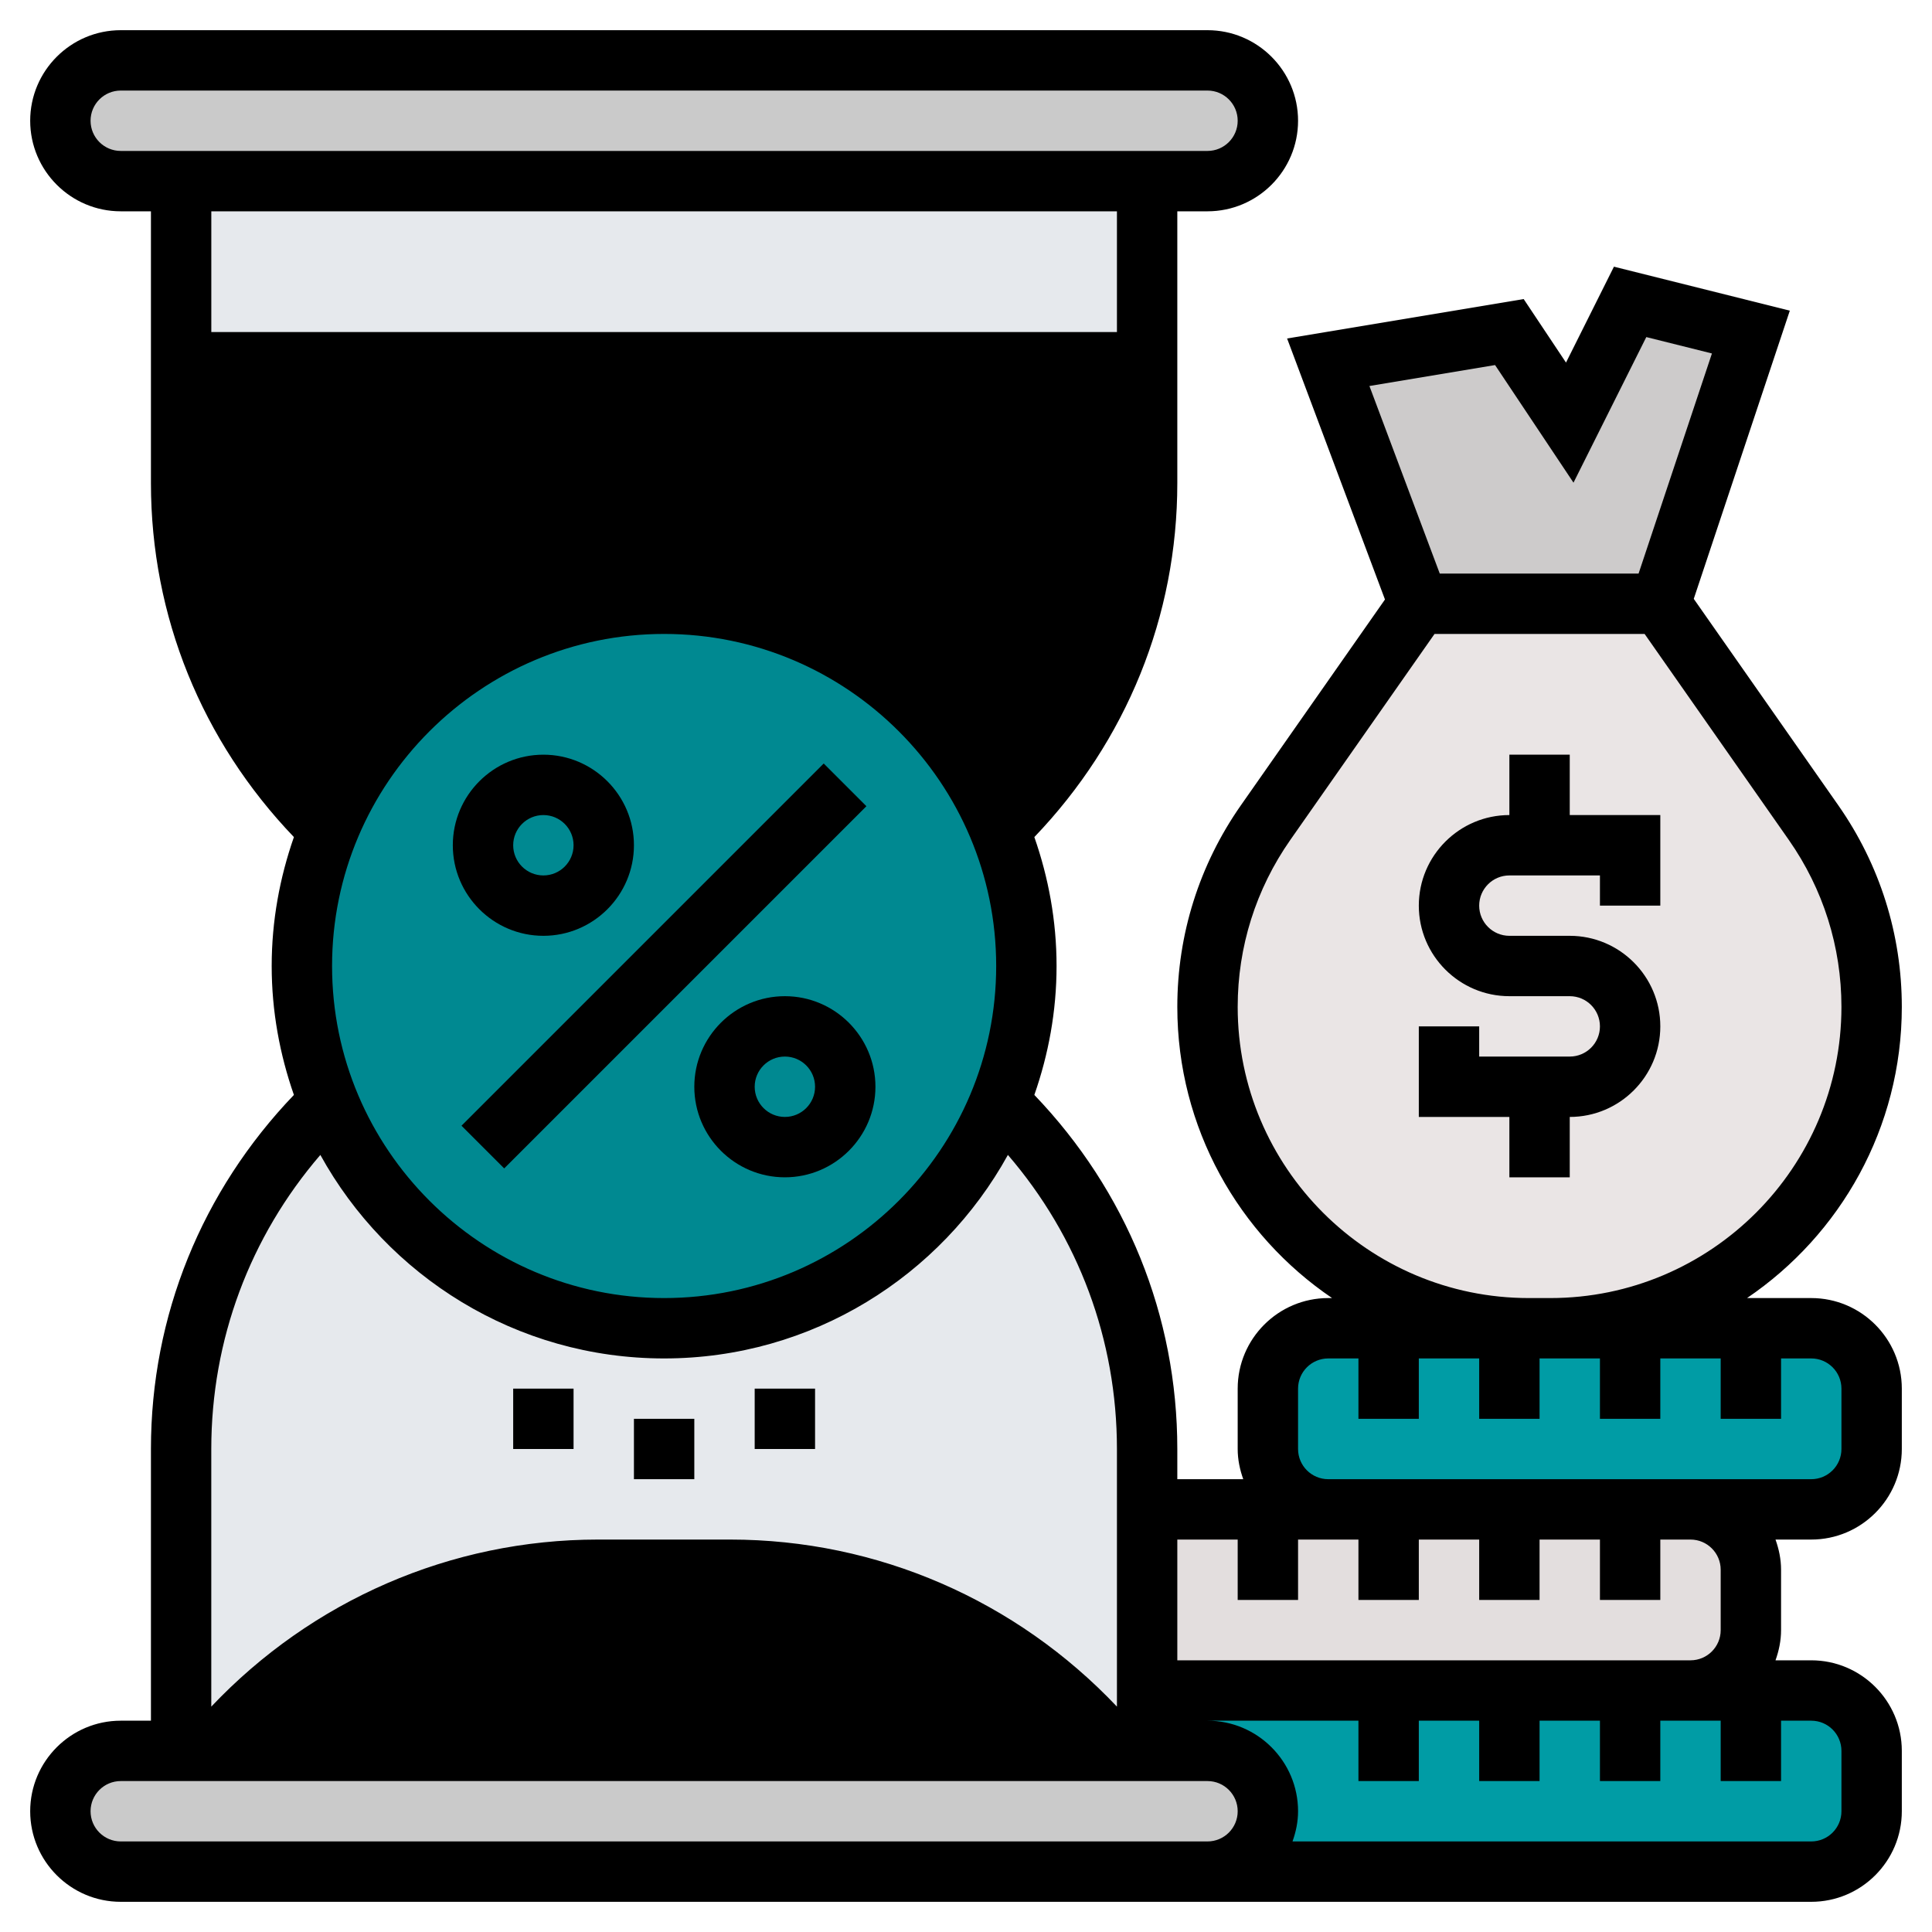 <?xml version="1.0"?>
<svg xmlns="http://www.w3.org/2000/svg" id="Layer_5" enable-background="new 0 0 64 64" viewBox="0 0 64 64" class="">
    <g>
        <g>
            <g>
                <g>
                    <path d="m58 56h2c1.1 0 2 .9 2 2v2c0 1.1-.9 2-2 2h-20c.55 0 1.05-.22 1.41-.59.37-.36.59-.86.59-1.41 0-1.1-.9-2-2-2h-2v-2h8 4 4 2z" fill="#fcd770" data-original="#FCD770" class="" data-old_color="#fcd770" style="fill:#009CA5"/>
                </g>
                <g>
                    <path d="m58 44h2c1.1 0 2 .9 2 2v2c0 1.1-.9 2-2 2h-4-2-4-4-2c-1.1 0-2-.9-2-2v-2c0-1.1.9-2 2-2h2 4 .5.86 2.64z" fill="#fcd770" data-original="#FCD770" class="" data-old_color="#fcd770" style="fill:#009CA5"/>
                </g>
                <g>
                    <path d="m54 50h2c1.1 0 2 .9 2 2v2c0 1.1-.9 2-2 2h-2-4-4-8v-6h4 2 2 4z" fill="#ffc729" data-original="#FFC729" class="active-path" data-old_color="#ffc729" style="fill:#E3DEDE"/>
                </g>
                <g>
                    <path d="m6 6h32v6h-32z" fill="#e6e9ed" data-original="#E6E9ED" class=""/>
                </g>
                <g>
                    <path d="m33.12 36.51c-1.77 4.39-6.08 7.49-11.12 7.49s-9.35-3.1-11.12-7.49c-3 2.91-4.88 6.98-4.88 11.49v10h1c3.17-3.8 7.86-6 12.81-6h2.19 2.19c4.95 0 9.64 2.2 12.81 6h1v-2-6-2c0-4.51-1.88-8.58-4.88-11.49z" fill="#e6e9ed" data-original="#E6E9ED" class=""/>
                </g>
                <g>
                    <path d="m37 58h-30c3.17-3.8 7.86-6 12.81-6h2.19 2.19c4.95 0 9.64 2.2 12.81 6z" fill="#69d6f4" data-original="#69D6F4" class="" style="fill:#000000" data-old_color="#69d6f4"/>
                </g>
                <g>
                    <path d="m38 12v4c0 4.51-1.88 8.58-4.88 11.49-1.77-4.39-6.08-7.49-11.12-7.49s-9.35 3.1-11.12 7.49c-3-2.91-4.88-6.98-4.88-11.49v-4z" fill="#69d6f4" data-original="#69D6F4" class="" style="fill:#000000" data-old_color="#69d6f4"/>
                </g>
                <g>
                    <path d="m40 2c1.1 0 2 .9 2 2 0 .55-.22 1.05-.59 1.41-.36.37-.86.59-1.41.59h-2-32-2c-1.1 0-2-.9-2-2 0-.55.22-1.05.59-1.41.36-.37.86-.59 1.41-.59z" fill="#969faa" data-original="#969FAA" class="" style="fill:#CACACA" data-old_color="#969faa"/>
                </g>
                <g>
                    <path d="m40 58c1.1 0 2 .9 2 2 0 .55-.22 1.05-.59 1.41-.36.37-.86.59-1.41.59h-2-34c-1.1 0-2-.9-2-2 0-.55.22-1.05.59-1.41.36-.37.86-.59 1.41-.59h2 1 30 1z" fill="#969faa" data-original="#969FAA" class="" style="fill:#CACACA" data-old_color="#969faa"/>
                </g>
                <g>
                    <path d="m60.08 27.25c1.25 1.79 1.92 3.92 1.92 6.11 0 5.87-4.77 10.64-10.64 10.64h-.86c-2.88-.04-5.49-1.22-7.38-3.12-1.93-1.92-3.12-4.58-3.12-7.52 0-2.19.67-4.32 1.92-6.11l5.08-7.25h8z" fill="#cf9e76" data-original="#CF9E76" class="" style="fill:#EAE5E5" data-old_color="#cf9e76"/>
                </g>
                <g>
                    <path d="m58 11-3 9h-8l-3-8 6-1 2 3 2-4z" fill="#d3a06c" data-original="#D3A06C" class="" style="fill:#CDCBCB" data-old_color="#d3a06c"/>
                </g>
                <g>
                    <path d="m33.12 27.49c.57 1.39.88 2.91.88 4.51s-.31 3.12-.88 4.51c-1.77 4.39-6.08 7.49-11.12 7.49s-9.35-3.1-11.12-7.49c-.57-1.39-.88-2.91-.88-4.51s.31-3.12.88-4.51c1.77-4.39 6.08-7.49 11.12-7.49s9.35 3.1 11.12 7.49z" fill="#ff826e" data-original="#FF826E" class="" style="fill:#008991" data-old_color="#ff826e"/>
                </g>
            </g>
            <g>
                <path d="m26 33c-1.654 0-3 1.346-3 3s1.346 3 3 3 3-1.346 3-3-1.346-3-3-3zm0 4c-.552 0-1-.448-1-1s.448-1 1-1 1 .448 1 1-.448 1-1 1z" data-original="#000000" class="" style="fill:#000000"/>
                <path d="m18 31c1.654 0 3-1.346 3-3s-1.346-3-3-3-3 1.346-3 3 1.346 3 3 3zm0-4c.552 0 1 .448 1 1s-.448 1-1 1-1-.448-1-1 .448-1 1-1z" data-original="#000000" class="" style="fill:#000000"/>
                <path d="m13.515 31h16.971v2h-16.971z" transform="matrix(.707 -.707 .707 .707 -16.184 24.929)" data-original="#000000" class="" style="fill:#000000"/>
                <path d="m21 47h2v2h-2z" data-original="#000000" class="" style="fill:#000000"/>
                <path d="m25 46h2v2h-2z" data-original="#000000" class="" style="fill:#000000"/>
                <path d="m17 46h2v2h-2z" data-original="#000000" class="" style="fill:#000000"/>
                <path d="m52 37c1.654 0 3-1.346 3-3s-1.346-3-3-3h-2c-.552 0-1-.448-1-1s.448-1 1-1h3v1h2v-3h-3v-2h-2v2c-1.654 0-3 1.346-3 3s1.346 3 3 3h2c.552 0 1 .448 1 1s-.448 1-1 1h-3v-1h-2v3h3v2h2z" data-original="#000000" class="" style="fill:#000000"/>
                <path d="m60 43h-2.127c3.091-2.096 5.127-5.637 5.127-9.645 0-2.401-.728-4.71-2.104-6.678l-4.788-6.839 3.182-9.547-5.826-1.457-1.588 3.177-1.402-2.104-7.837 1.306 3.242 8.646-4.774 6.819c-1.377 1.968-2.105 4.276-2.105 6.677 0 4.008 2.036 7.549 5.127 9.645h-.127c-1.654 0-3 1.346-3 3v2c0 .352.072.686.184 1h-2.184v-1c0-4.417-1.688-8.549-4.736-11.729.468-1.34.736-2.773.736-4.271s-.268-2.931-.736-4.271c3.048-3.18 4.736-7.312 4.736-11.729v-9h1c1.654 0 3-1.346 3-3s-1.346-3-3-3h-36c-1.654 0-3 1.346-3 3s1.346 3 3 3h1v9c0 4.417 1.688 8.549 4.736 11.729-.468 1.34-.736 2.773-.736 4.271s.268 2.931.736 4.271c-3.048 3.18-4.736 7.312-4.736 11.729v9h-1c-1.654 0-3 1.346-3 3s1.346 3 3 3h34 2 20c1.654 0 3-1.346 3-3v-2c0-1.654-1.346-3-3-3h-1.184c.112-.314.184-.648.184-1v-2c0-.352-.072-.686-.184-1h1.184c1.654 0 3-1.346 3-3v-2c0-1.654-1.346-3-3-3zm-10.474-30.907 2.598 3.896 2.412-4.823 2.174.543-2.43 7.291h-6.586l-2.33-6.213zm-8.526 21.262c0-1.989.603-3.901 1.743-5.531l4.778-6.824h6.959l4.777 6.824c1.14 1.63 1.743 3.542 1.743 5.531 0 5.319-4.326 9.645-9.645 9.645h-.711c-5.318 0-9.644-4.326-9.644-9.645zm-30-1.355c0-6.065 4.935-11 11-11s11 4.935 11 11-4.935 11-11 11-11-4.935-11-11zm-8-28c0-.552.448-1 1-1h36c.552 0 1 .448 1 1s-.448 1-1 1h-36c-.552 0-1-.448-1-1zm34 3v4h-30v-4zm-30 9v-3h30v3c0 3.619-1.276 7.026-3.612 9.742-2.215-4.015-6.488-6.742-11.388-6.742s-9.173 2.727-11.388 6.742c-2.336-2.716-3.612-6.123-3.612-9.742zm3.612 22.258c2.215 4.015 6.488 6.742 11.388 6.742s9.173-2.727 11.388-6.742c2.336 2.716 3.612 6.123 3.612 9.742v8.534c-3.331-3.517-7.928-5.534-12.811-5.534h-4.379c-4.883 0-9.48 2.017-12.811 5.534v-8.534c.001-3.619 1.277-7.026 3.613-9.742zm24.008 18.742h-25.24c2.853-2.554 6.539-4 10.43-4h4.379c3.891 0 7.578 1.446 10.431 4zm3.38 4h-34c-.552 0-1-.448-1-1s.448-1 1-1h36c.552 0 1 .448 1 1s-.448 1-1 1zm23-3v2c0 .552-.448 1-1 1h-17.184c.112-.314.184-.648.184-1 0-1.654-1.346-3-3-3h5v2h2v-2h2v2h2v-2h2v2h2v-2h1 1v2h2v-2h1c.552 0 1 .448 1 1zm-4-6v2c0 .552-.448 1-1 1h-17v-4h2v2h2v-2h1 1v2h2v-2h2v2h2v-2h2v2h2v-2h1c.552 0 1 .448 1 1zm4-4c0 .552-.448 1-1 1h-4-12c-.552 0-1-.448-1-1v-2c0-.552.448-1 1-1h1v2h2v-2h2v2h2v-2h.355 1.645v2h2v-2h2v2h2v-2h1c.552 0 1 .448 1 1z" data-original="#000000" class="" style="fill:#000000"/>
            </g>
        </g>
    </g>
</svg>
